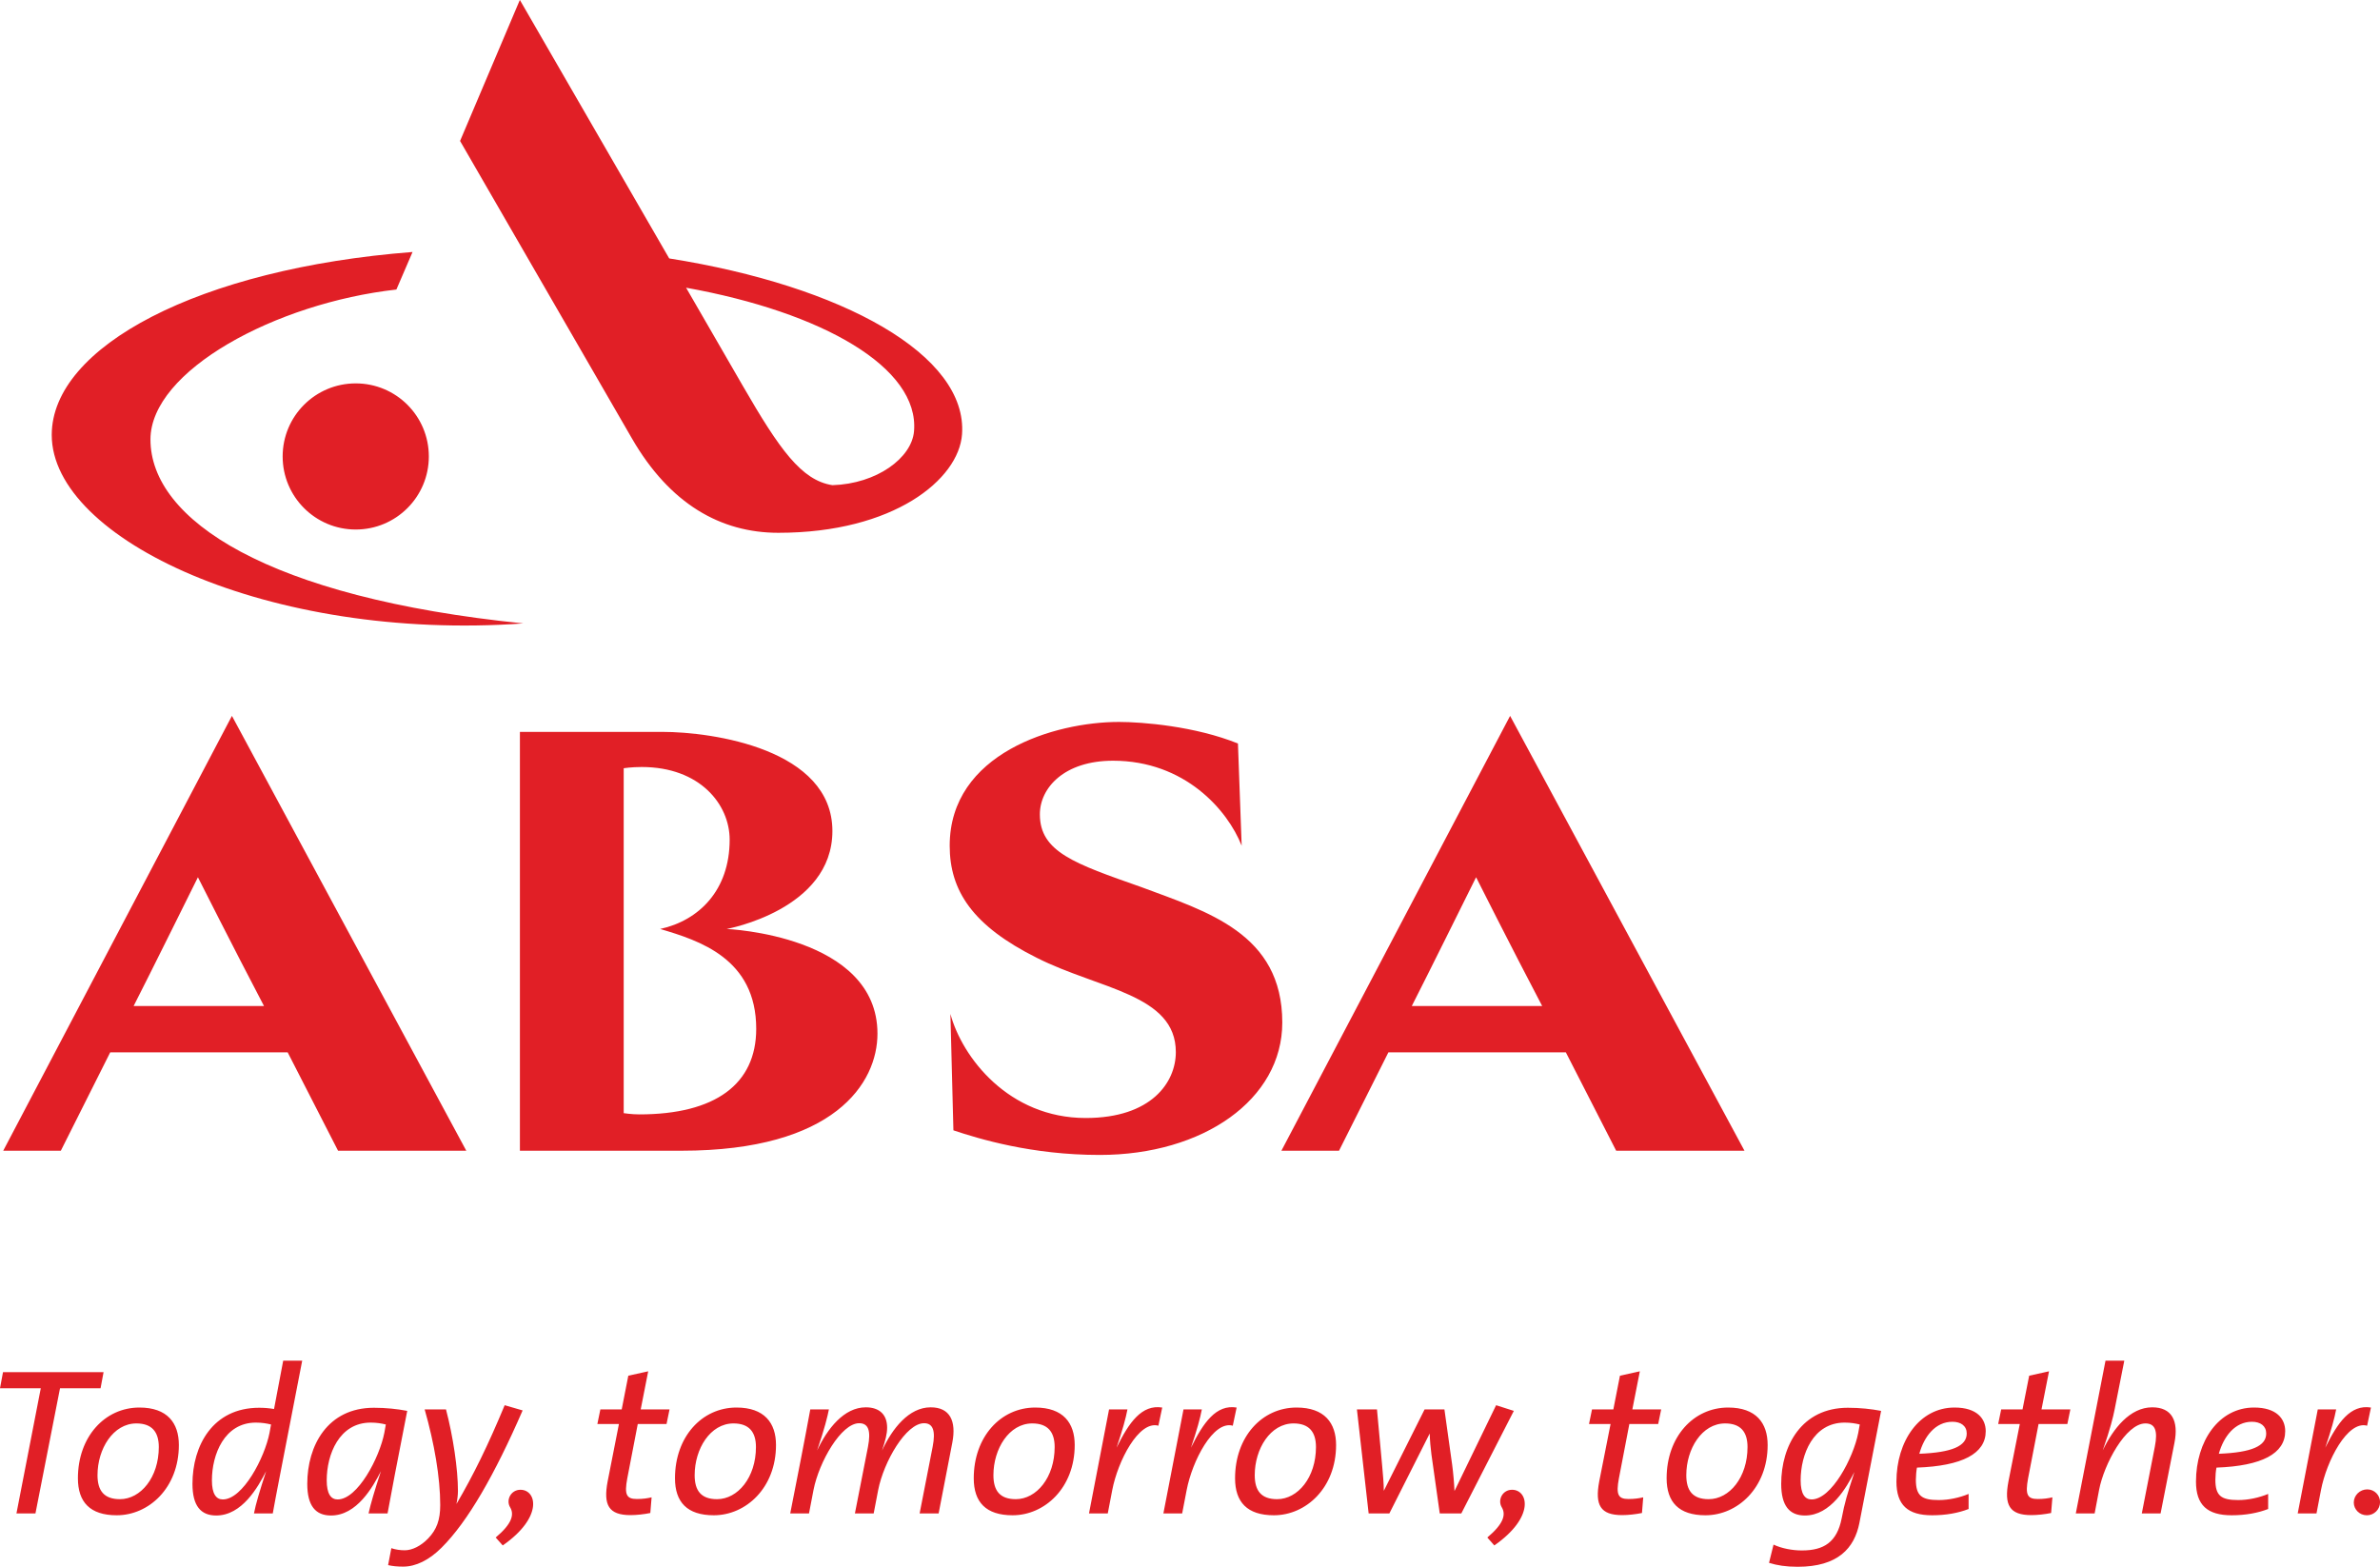 <?xml version="1.0" encoding="UTF-8"?>
<svg xmlns="http://www.w3.org/2000/svg" xmlns:xlink="http://www.w3.org/1999/xlink" width="167.32pt" height="110.15pt" viewBox="0 0 167.32 110.15" version="1.1">
<defs>
<clipPath id="clip1">
  <path d="M 0 95 L 167.32 95 L 167.32 110.148 L 0 110.148 Z M 0 95 "/>
</clipPath>
</defs>
<g id="surface1">
<g clip-path="url(#clip1)" clip-rule="nonzero">
<path style=" stroke:none;fill-rule:nonzero;fill:rgb(88.199%,12.199%,14.899%);fill-opacity:1;" d="M 166.684 98.953 L 166.414 100.23 C 165.031 99.848 163.562 102.719 163.172 104.75 L 162.855 106.398 L 161.535 106.398 L 162.945 99.086 L 164.238 99.086 C 164.117 99.719 163.906 100.496 163.473 101.777 C 164.344 100.012 165.242 98.719 166.684 98.953 Z M 159.32 100.777 C 159.32 100.246 158.914 99.953 158.316 99.953 C 157.129 99.953 156.336 100.969 155.988 102.203 C 158.301 102.113 159.32 101.66 159.32 100.777 Z M 160.656 100.613 C 160.656 102.188 159.02 103.059 155.824 103.176 C 155.777 103.395 155.746 103.766 155.746 104.027 C 155.746 105.16 156.152 105.457 157.355 105.457 C 158.059 105.457 158.809 105.293 159.457 105.027 L 159.457 106.086 C 158.734 106.367 157.863 106.527 156.891 106.527 C 155.18 106.527 154.383 105.809 154.383 104.16 C 154.383 101.32 155.988 98.953 158.465 98.953 C 160.055 98.953 160.656 99.746 160.656 100.613 Z M 152.871 101.426 L 151.895 106.398 L 150.574 106.398 L 151.488 101.719 C 151.715 100.57 151.504 100.07 150.828 100.07 C 149.449 100.07 147.914 102.938 147.57 104.75 L 147.258 106.398 L 145.934 106.398 L 148.023 95.656 L 149.344 95.656 L 148.664 99.086 C 148.547 99.656 148.383 100.363 147.828 101.969 C 148.562 100.426 149.746 98.938 151.309 98.938 C 152.691 98.938 153.172 99.895 152.871 101.426 Z M 145.551 99.086 L 145.34 100.113 L 143.316 100.113 L 142.578 103.938 C 142.371 105.074 142.52 105.383 143.254 105.383 C 143.676 105.383 143.992 105.336 144.289 105.266 L 144.199 106.367 C 143.766 106.457 143.238 106.516 142.805 106.516 C 141.273 106.516 140.883 105.809 141.199 104.145 L 141.996 100.113 L 140.477 100.113 L 140.688 99.086 L 142.188 99.086 L 142.656 96.715 L 144.051 96.406 L 143.523 99.086 Z M 138.266 100.777 C 138.266 100.246 137.859 99.953 137.258 99.953 C 136.07 99.953 135.277 100.969 134.934 102.203 C 137.242 102.113 138.266 101.66 138.266 100.777 Z M 139.602 100.613 C 139.602 102.188 137.965 103.059 134.766 103.176 C 134.723 103.395 134.691 103.766 134.691 104.027 C 134.691 105.16 135.098 105.457 136.297 105.457 C 137.004 105.457 137.754 105.293 138.398 105.027 L 138.398 106.086 C 137.68 106.367 136.809 106.527 135.832 106.527 C 134.121 106.527 133.324 105.809 133.324 104.16 C 133.324 101.32 134.934 98.953 137.41 98.953 C 138.996 98.953 139.602 99.746 139.602 100.613 Z M 130.746 100.145 C 130.449 100.07 130.102 100.012 129.684 100.012 C 127.461 100.012 126.59 102.262 126.59 104.07 C 126.59 105.027 126.891 105.414 127.355 105.414 C 128.766 105.414 130.297 102.484 130.641 100.73 Z M 132.246 99.188 L 130.719 107.074 C 130.371 108.824 129.23 110.148 126.379 110.148 C 125.555 110.148 124.922 110.047 124.367 109.871 L 124.684 108.59 C 125.254 108.855 125.988 109 126.68 109 C 128.227 109 129.141 108.414 129.473 106.75 C 129.684 105.633 129.863 105.059 130.371 103.484 C 129.832 104.543 128.707 106.543 126.891 106.543 C 125.809 106.543 125.223 105.867 125.223 104.32 C 125.223 101.629 126.664 98.969 129.906 98.969 C 130.762 98.969 131.559 99.055 132.246 99.188 Z M 122.855 101.73 C 122.855 100.656 122.363 100.07 121.281 100.07 C 119.645 100.07 118.551 101.863 118.551 103.707 C 118.551 104.793 118.996 105.395 120.125 105.395 C 121.582 105.395 122.855 103.867 122.855 101.73 Z M 124.27 101.586 C 124.27 104.602 122.152 106.527 119.898 106.527 C 118.023 106.527 117.168 105.602 117.168 103.926 C 117.168 101.012 119.059 98.953 121.492 98.953 C 123.457 98.953 124.27 100.039 124.27 101.586 Z M 116.785 99.086 L 116.574 100.113 L 114.547 100.113 L 113.812 103.938 C 113.602 105.074 113.754 105.383 114.488 105.383 C 114.91 105.383 115.223 105.336 115.523 105.266 L 115.434 106.367 C 114.996 106.457 114.473 106.516 114.039 106.516 C 112.508 106.516 112.117 105.809 112.43 104.145 L 113.227 100.113 L 111.711 100.113 L 111.922 99.086 L 113.422 99.086 L 113.887 96.715 L 115.285 96.406 L 114.758 99.086 Z M 106.301 104.734 C 107.441 104.734 107.922 106.648 105.055 108.648 L 104.562 108.09 C 105.703 107.133 105.883 106.484 105.582 105.973 C 105.266 105.457 105.625 104.734 106.301 104.734 Z M 106.426 99.188 L 102.734 106.398 L 101.219 106.398 L 100.633 102.25 C 100.574 101.793 100.527 101.293 100.512 100.777 L 97.676 106.398 L 96.219 106.398 L 95.395 99.086 L 96.805 99.086 L 97.164 102.984 C 97.227 103.66 97.285 104.32 97.285 104.809 L 100.152 99.086 L 101.547 99.086 L 102.09 102.969 C 102.164 103.5 102.238 104.352 102.254 104.824 L 105.18 98.789 Z M 92.516 101.73 C 92.516 100.656 92.02 100.07 90.941 100.07 C 89.305 100.07 88.211 101.863 88.211 103.707 C 88.211 104.793 88.66 105.395 89.785 105.395 C 91.242 105.395 92.516 103.867 92.516 101.73 Z M 93.93 101.586 C 93.93 104.602 91.812 106.527 89.559 106.527 C 87.684 106.527 86.828 105.602 86.828 103.926 C 86.828 101.012 88.719 98.953 91.152 98.953 C 93.117 98.953 93.93 100.039 93.93 101.586 Z M 86.938 98.953 L 86.668 100.23 C 85.289 99.848 83.816 102.719 83.426 104.75 L 83.109 106.398 L 81.789 106.398 L 83.203 99.086 L 84.492 99.086 C 84.371 99.719 84.16 100.496 83.727 101.777 C 84.598 100.012 85.5 98.719 86.938 98.953 Z M 81.707 98.953 L 81.438 100.23 C 80.055 99.848 78.586 102.719 78.195 104.75 L 77.879 106.398 L 76.559 106.398 L 77.969 99.086 L 79.262 99.086 C 79.141 99.719 78.93 100.496 78.496 101.777 C 79.363 100.012 80.266 98.719 81.707 98.953 Z M 74.145 101.73 C 74.145 100.656 73.652 100.07 72.57 100.07 C 70.934 100.07 69.84 101.863 69.84 103.707 C 69.84 104.793 70.289 105.395 71.414 105.395 C 72.871 105.395 74.145 103.867 74.145 101.73 Z M 75.555 101.586 C 75.555 104.602 73.441 106.527 71.188 106.527 C 69.312 106.527 68.457 105.602 68.457 103.926 C 68.457 101.012 70.348 98.953 72.781 98.953 C 74.746 98.953 75.555 100.039 75.555 101.586 Z M 66.949 101.426 L 65.988 106.398 L 64.652 106.398 L 65.566 101.719 C 65.793 100.57 65.582 100.055 64.965 100.055 C 63.691 100.055 62.129 102.762 61.738 104.75 L 61.422 106.398 L 60.102 106.398 L 61.02 101.719 C 61.242 100.57 61.047 100.055 60.402 100.055 C 59.141 100.055 57.582 102.762 57.191 104.75 L 56.875 106.398 L 55.555 106.398 L 56.305 102.57 C 56.516 101.48 56.77 100.156 56.965 99.086 L 58.273 99.086 C 58.18 99.57 57.973 100.426 57.445 101.969 C 58.168 100.438 59.336 98.938 60.867 98.938 C 61.828 98.938 62.367 99.453 62.367 100.363 C 62.367 100.82 62.25 101.246 62.008 101.98 C 62.73 100.426 63.898 98.938 65.43 98.938 C 66.781 98.938 67.246 99.895 66.949 101.426 Z M 53.145 101.73 C 53.145 100.656 52.648 100.07 51.566 100.07 C 49.93 100.07 48.836 101.863 48.836 103.707 C 48.836 104.793 49.285 105.395 50.41 105.395 C 51.867 105.395 53.145 103.867 53.145 101.73 Z M 54.555 101.586 C 54.555 104.602 52.438 106.527 50.184 106.527 C 48.309 106.527 47.453 105.602 47.453 103.926 C 47.453 101.012 49.344 98.953 51.777 98.953 C 53.742 98.953 54.555 100.039 54.555 101.586 Z M 47.07 99.086 L 46.859 100.113 L 44.836 100.113 L 44.098 103.938 C 43.887 105.074 44.039 105.383 44.773 105.383 C 45.195 105.383 45.508 105.336 45.809 105.266 L 45.719 106.367 C 45.285 106.457 44.758 106.516 44.324 106.516 C 42.793 106.516 42.402 105.809 42.719 104.145 L 43.512 100.113 L 41.996 100.113 L 42.207 99.086 L 43.707 99.086 L 44.172 96.715 L 45.57 96.406 L 45.043 99.086 Z M 36.59 104.734 C 37.727 104.734 38.211 106.648 35.344 108.648 L 34.848 108.09 C 35.988 107.133 36.168 106.484 35.867 105.973 C 35.551 105.457 35.914 104.734 36.59 104.734 Z M 36.742 99.156 C 34.777 103.676 32.887 106.973 31.039 108.809 C 30.156 109.691 29.223 110.137 28.34 110.137 C 27.965 110.137 27.586 110.105 27.285 110.031 L 27.512 108.84 C 27.812 108.941 28.129 108.988 28.457 108.988 C 28.984 108.988 29.598 108.68 30.109 108.148 C 30.695 107.531 30.949 106.867 30.949 105.809 C 30.949 103.867 30.531 101.453 29.855 99.086 L 31.355 99.086 C 31.852 100.98 32.195 103.266 32.195 104.824 C 32.195 105.086 32.152 105.441 32.09 105.734 C 33.289 103.688 34.312 101.602 35.48 98.789 Z M 27.125 100.145 C 26.828 100.07 26.48 100.012 26.059 100.012 C 23.84 100.012 22.969 102.262 22.969 104.07 C 22.969 105.027 23.27 105.414 23.734 105.414 C 25.145 105.414 26.676 102.484 27.02 100.73 Z M 28.629 99.188 C 27.832 103.277 27.562 104.645 27.246 106.398 L 25.91 106.398 C 26.047 105.766 26.332 104.793 26.781 103.426 C 26.211 104.543 25.086 106.543 23.27 106.543 C 22.188 106.543 21.602 105.867 21.602 104.32 C 21.602 101.629 23.027 98.969 26.285 98.969 C 27.141 98.969 27.938 99.055 28.629 99.188 Z M 19.055 100.145 C 18.754 100.07 18.41 100.012 17.988 100.012 C 15.77 100.012 14.898 102.262 14.898 104.07 C 14.898 105.027 15.199 105.414 15.664 105.414 C 17.074 105.414 18.605 102.484 18.949 100.73 Z M 21.246 95.656 L 19.672 103.766 C 19.477 104.777 19.281 105.793 19.176 106.398 L 17.855 106.398 C 17.973 105.766 18.262 104.793 18.711 103.426 C 18.141 104.543 17.016 106.543 15.199 106.543 C 14.117 106.543 13.531 105.867 13.531 104.32 C 13.531 101.629 14.957 98.969 18.215 98.969 C 18.59 98.969 18.891 98.996 19.266 99.055 L 19.91 95.656 Z M 11.164 101.73 C 11.164 100.656 10.668 100.07 9.59 100.07 C 7.953 100.07 6.855 101.863 6.855 103.707 C 6.855 104.793 7.309 105.395 8.434 105.395 C 9.887 105.395 11.164 103.867 11.164 101.73 Z M 12.574 101.586 C 12.574 104.602 10.461 106.527 8.207 106.527 C 6.332 106.527 5.477 105.602 5.477 103.926 C 5.477 101.012 7.367 98.953 9.801 98.953 C 11.766 98.953 12.574 100.039 12.574 101.586 Z M 7.281 96.465 L 7.07 97.598 L 4.219 97.598 L 2.492 106.398 L 1.156 106.398 L 2.867 97.598 L 0 97.598 L 0.211 96.465 Z M 167.324 105.602 C 167.324 106.117 166.902 106.527 166.395 106.527 C 165.883 106.527 165.477 106.117 165.477 105.633 C 165.477 105.117 165.914 104.707 166.422 104.707 C 166.934 104.707 167.324 105.117 167.324 105.602 "/>
</g>
<path style=" stroke:none;fill-rule:nonzero;fill:rgb(88.199%,12.199%,14.899%);fill-opacity:1;" d="M 99.254 70.723 L 108.418 70.723 C 106.234 66.566 103.773 61.672 103.773 61.672 C 103.773 61.672 100.188 68.902 99.254 70.723 Z M 113.621 80.898 L 110.082 73.98 L 97.609 73.98 L 94.137 80.898 L 90.086 80.898 L 106.164 50.328 L 122.641 80.898 Z M 46.566 51.453 C 50.102 51.453 58.52 52.664 58.52 58.422 C 58.52 63.969 51.086 65.309 51.086 65.309 C 51.086 65.309 61.688 65.742 61.688 72.668 C 61.688 76.137 58.672 80.898 47.918 80.898 L 36.551 80.898 L 36.551 51.453 Z M 43.848 54.008 L 43.848 78.258 C 43.848 78.258 44.418 78.344 44.938 78.344 C 50.289 78.344 53.164 76.219 53.164 72.324 C 53.164 67.383 49.145 66.117 46.41 65.309 C 49.145 64.711 51.297 62.582 51.297 59.031 C 51.297 56.562 49.219 53.922 45.113 53.922 C 44.383 53.922 43.848 54.008 43.848 54.008 Z M 80.223 62.359 C 84.848 64.09 90.148 65.605 90.148 71.887 C 90.148 77.297 84.59 81.195 77.312 81.195 C 72.535 81.195 68.844 80.07 67.027 79.465 L 66.816 71.281 C 67.648 74.352 70.922 78.598 76.328 78.598 C 80.953 78.598 82.664 76.086 82.664 73.965 C 82.664 69.895 77.262 69.547 72.898 67.34 C 68.375 65.086 66.766 62.617 66.766 59.457 C 66.766 52.961 74.145 50.754 78.664 50.754 C 80.328 50.754 84.016 51.055 87.031 52.27 L 87.293 59.457 C 86.305 56.945 83.289 53.48 78.25 53.48 C 74.82 53.48 73.105 55.387 73.105 57.25 C 73.105 59.891 75.547 60.715 80.223 62.359 Z M 9.395 70.723 L 18.559 70.723 C 16.379 66.566 13.914 61.672 13.914 61.672 C 13.914 61.672 10.332 68.902 9.395 70.723 Z M 23.766 80.898 L 20.223 73.98 L 7.75 73.98 L 4.277 80.898 L 0.227 80.898 L 16.305 50.328 L 32.781 80.898 Z M 54.719 37.457 C 50.668 37.457 47.086 35.43 44.422 30.816 L 32.344 9.91 L 36.547 -0.004 L 47.047 18.168 C 59.242 20.098 68.039 24.961 67.633 30.535 C 67.402 33.707 62.832 37.457 54.719 37.457 Z M 48.234 20.227 L 52.238 27.156 C 54.797 31.582 56.344 33.777 58.523 34.109 C 61.645 34.012 64.098 32.195 64.258 30.32 C 64.641 25.836 57.816 21.949 48.234 20.227 Z M 19.871 32.09 C 19.871 29.25 22.172 26.953 25.008 26.953 C 27.848 26.953 30.148 29.25 30.148 32.09 C 30.148 34.926 27.848 37.227 25.008 37.227 C 22.172 37.227 19.871 34.926 19.871 32.09 Z M 27.867 20.355 C 19.371 21.305 10.578 26.07 10.578 30.895 C 10.578 36.539 18.805 42.008 36.789 43.828 C 18.918 45.109 3.637 37.898 3.637 30.578 C 3.637 24.387 13.965 18.879 29.004 17.715 L 27.867 20.355 "/>
</g>
</svg>
